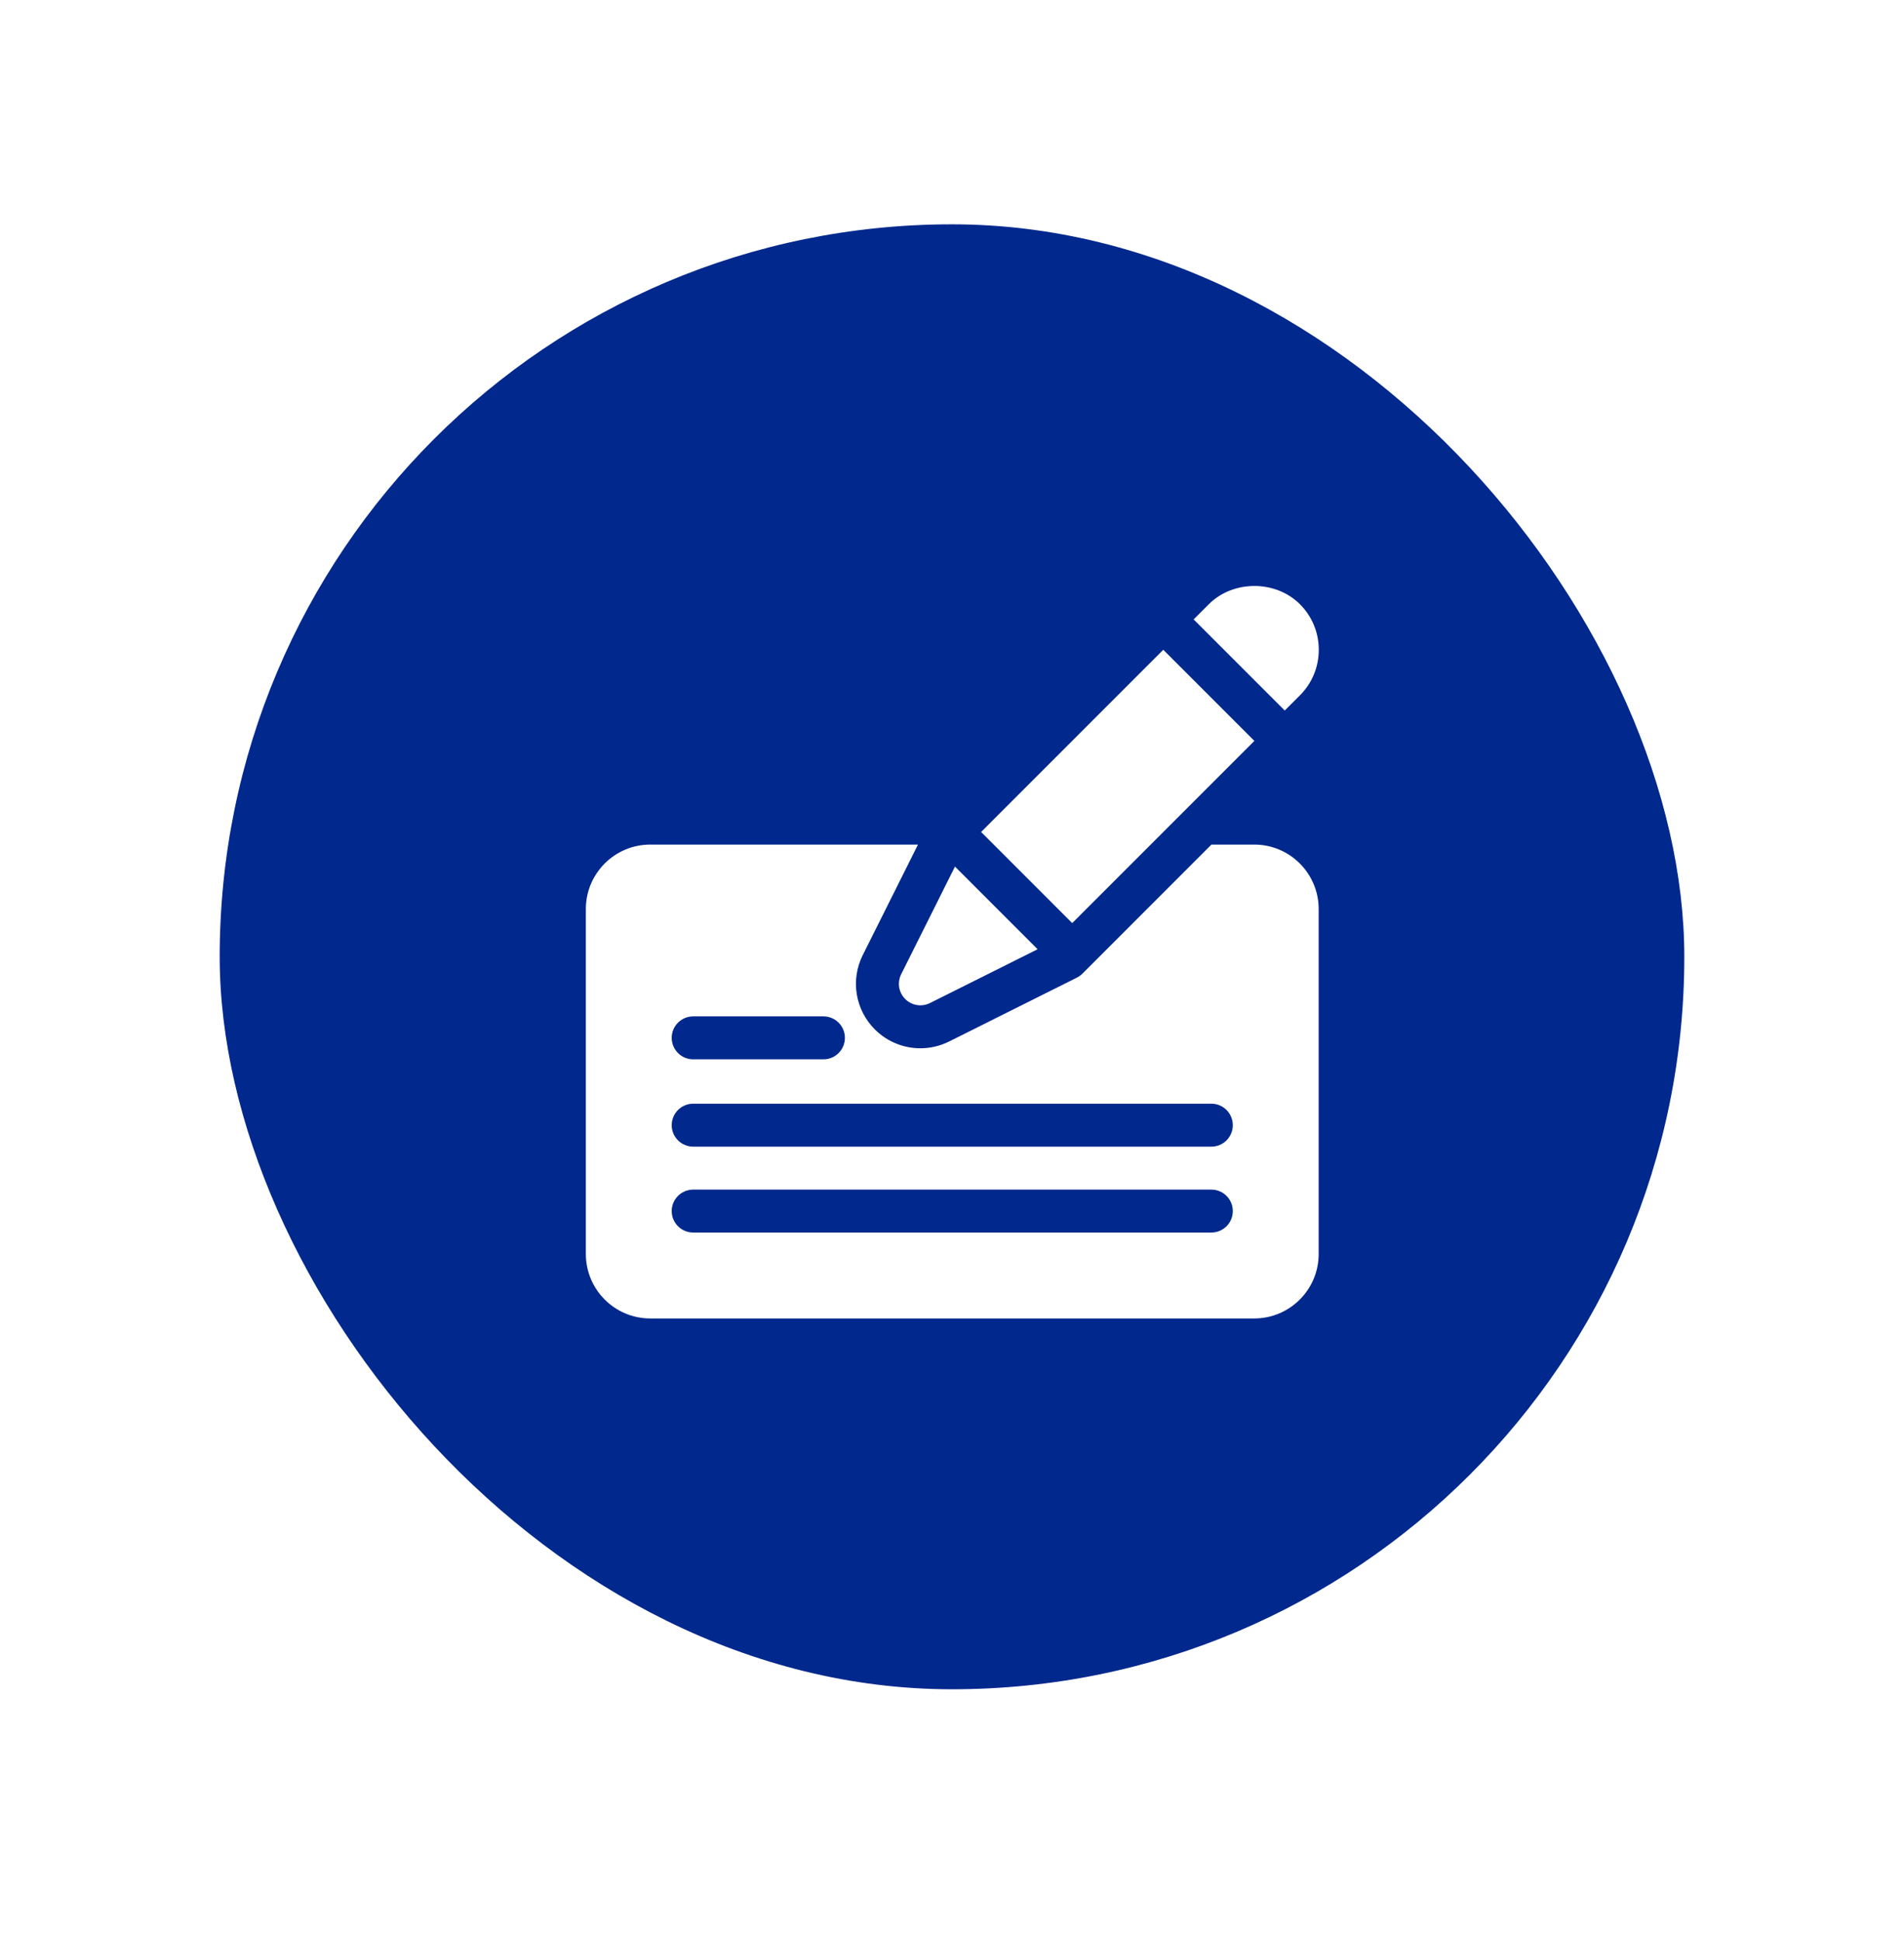 <svg width="52" height="53" viewBox="0 0 52 53" fill="none" xmlns="http://www.w3.org/2000/svg">
<g filter="url(#filter0_d_2101_17316)">
<rect x="6" y="2.125" width="40" height="40" rx="20" fill="#00288D"/>
<path fill-rule="evenodd" clip-rule="evenodd" d="M33.085 19.061H34.255C35.225 19.061 36.014 19.85 36.014 20.82V30.241C36.014 31.211 35.225 32 34.255 32H17.759C16.789 32 16 31.211 16 30.241V20.82C16 19.85 16.789 19.061 17.759 19.061H25.071L23.563 22.078C23.397 22.408 23.34 22.781 23.399 23.146C23.459 23.51 23.631 23.847 23.893 24.108C24.056 24.271 24.25 24.401 24.463 24.489C24.676 24.578 24.905 24.623 25.136 24.623C25.403 24.623 25.672 24.562 25.923 24.437L29.41 22.694C29.467 22.665 29.518 22.628 29.563 22.584L33.085 19.061ZM22.489 23.752H18.932C18.608 23.752 18.345 24.014 18.345 24.338C18.345 24.662 18.608 24.925 18.932 24.925H22.489C22.813 24.925 23.075 24.662 23.075 24.338C23.075 24.014 22.813 23.752 22.489 23.752ZM18.932 29.654H33.083C33.407 29.654 33.669 29.392 33.669 29.068C33.669 28.744 33.407 28.482 33.083 28.482H18.932C18.608 28.482 18.345 28.744 18.345 29.068C18.345 29.392 18.608 29.654 18.932 29.654ZM18.932 27.309H33.083C33.407 27.309 33.669 27.047 33.669 26.723C33.669 26.399 33.407 26.136 33.083 26.136H18.932C18.608 26.136 18.345 26.399 18.345 26.723C18.345 27.047 18.608 27.309 18.932 27.309Z" fill="white"/>
<path d="M33.014 12.498C33.677 11.835 34.837 11.833 35.502 12.498C35.834 12.83 36.017 13.272 36.017 13.742C36.017 14.212 35.834 14.654 35.502 14.986L35.087 15.401L32.599 12.913L33.014 12.498Z" fill="white"/>
<path d="M24.612 22.601L26.081 19.662L28.338 21.919L25.398 23.388C25.315 23.43 25.226 23.45 25.136 23.45C25.059 23.45 24.983 23.435 24.912 23.405C24.841 23.376 24.776 23.333 24.722 23.278C24.635 23.191 24.577 23.079 24.557 22.958C24.538 22.836 24.557 22.712 24.612 22.601Z" fill="white"/>
<path d="M26.795 18.717L31.77 13.742L34.258 16.23L29.283 21.205L26.795 18.717Z" fill="white"/>
</g>
<defs>
<filter id="filter0_d_2101_17316" x="0" y="0.125" width="52" height="52" filterUnits="userSpaceOnUse" color-interpolation-filters="sRGB">
<feFlood flood-opacity="0" result="BackgroundImageFix"/>
<feColorMatrix in="SourceAlpha" type="matrix" values="0 0 0 0 0 0 0 0 0 0 0 0 0 0 0 0 0 0 127 0" result="hardAlpha"/>
<feMorphology radius="2" operator="erode" in="SourceAlpha" result="effect1_dropShadow_2101_17316"/>
<feOffset dy="4"/>
<feGaussianBlur stdDeviation="4"/>
<feColorMatrix type="matrix" values="0 0 0 0 0 0 0 0 0 0.157 0 0 0 0 0.553 0 0 0 0.47 0"/>
<feBlend mode="normal" in2="BackgroundImageFix" result="effect1_dropShadow_2101_17316"/>
<feBlend mode="normal" in="SourceGraphic" in2="effect1_dropShadow_2101_17316" result="shape"/>
</filter>
</defs>
</svg>
